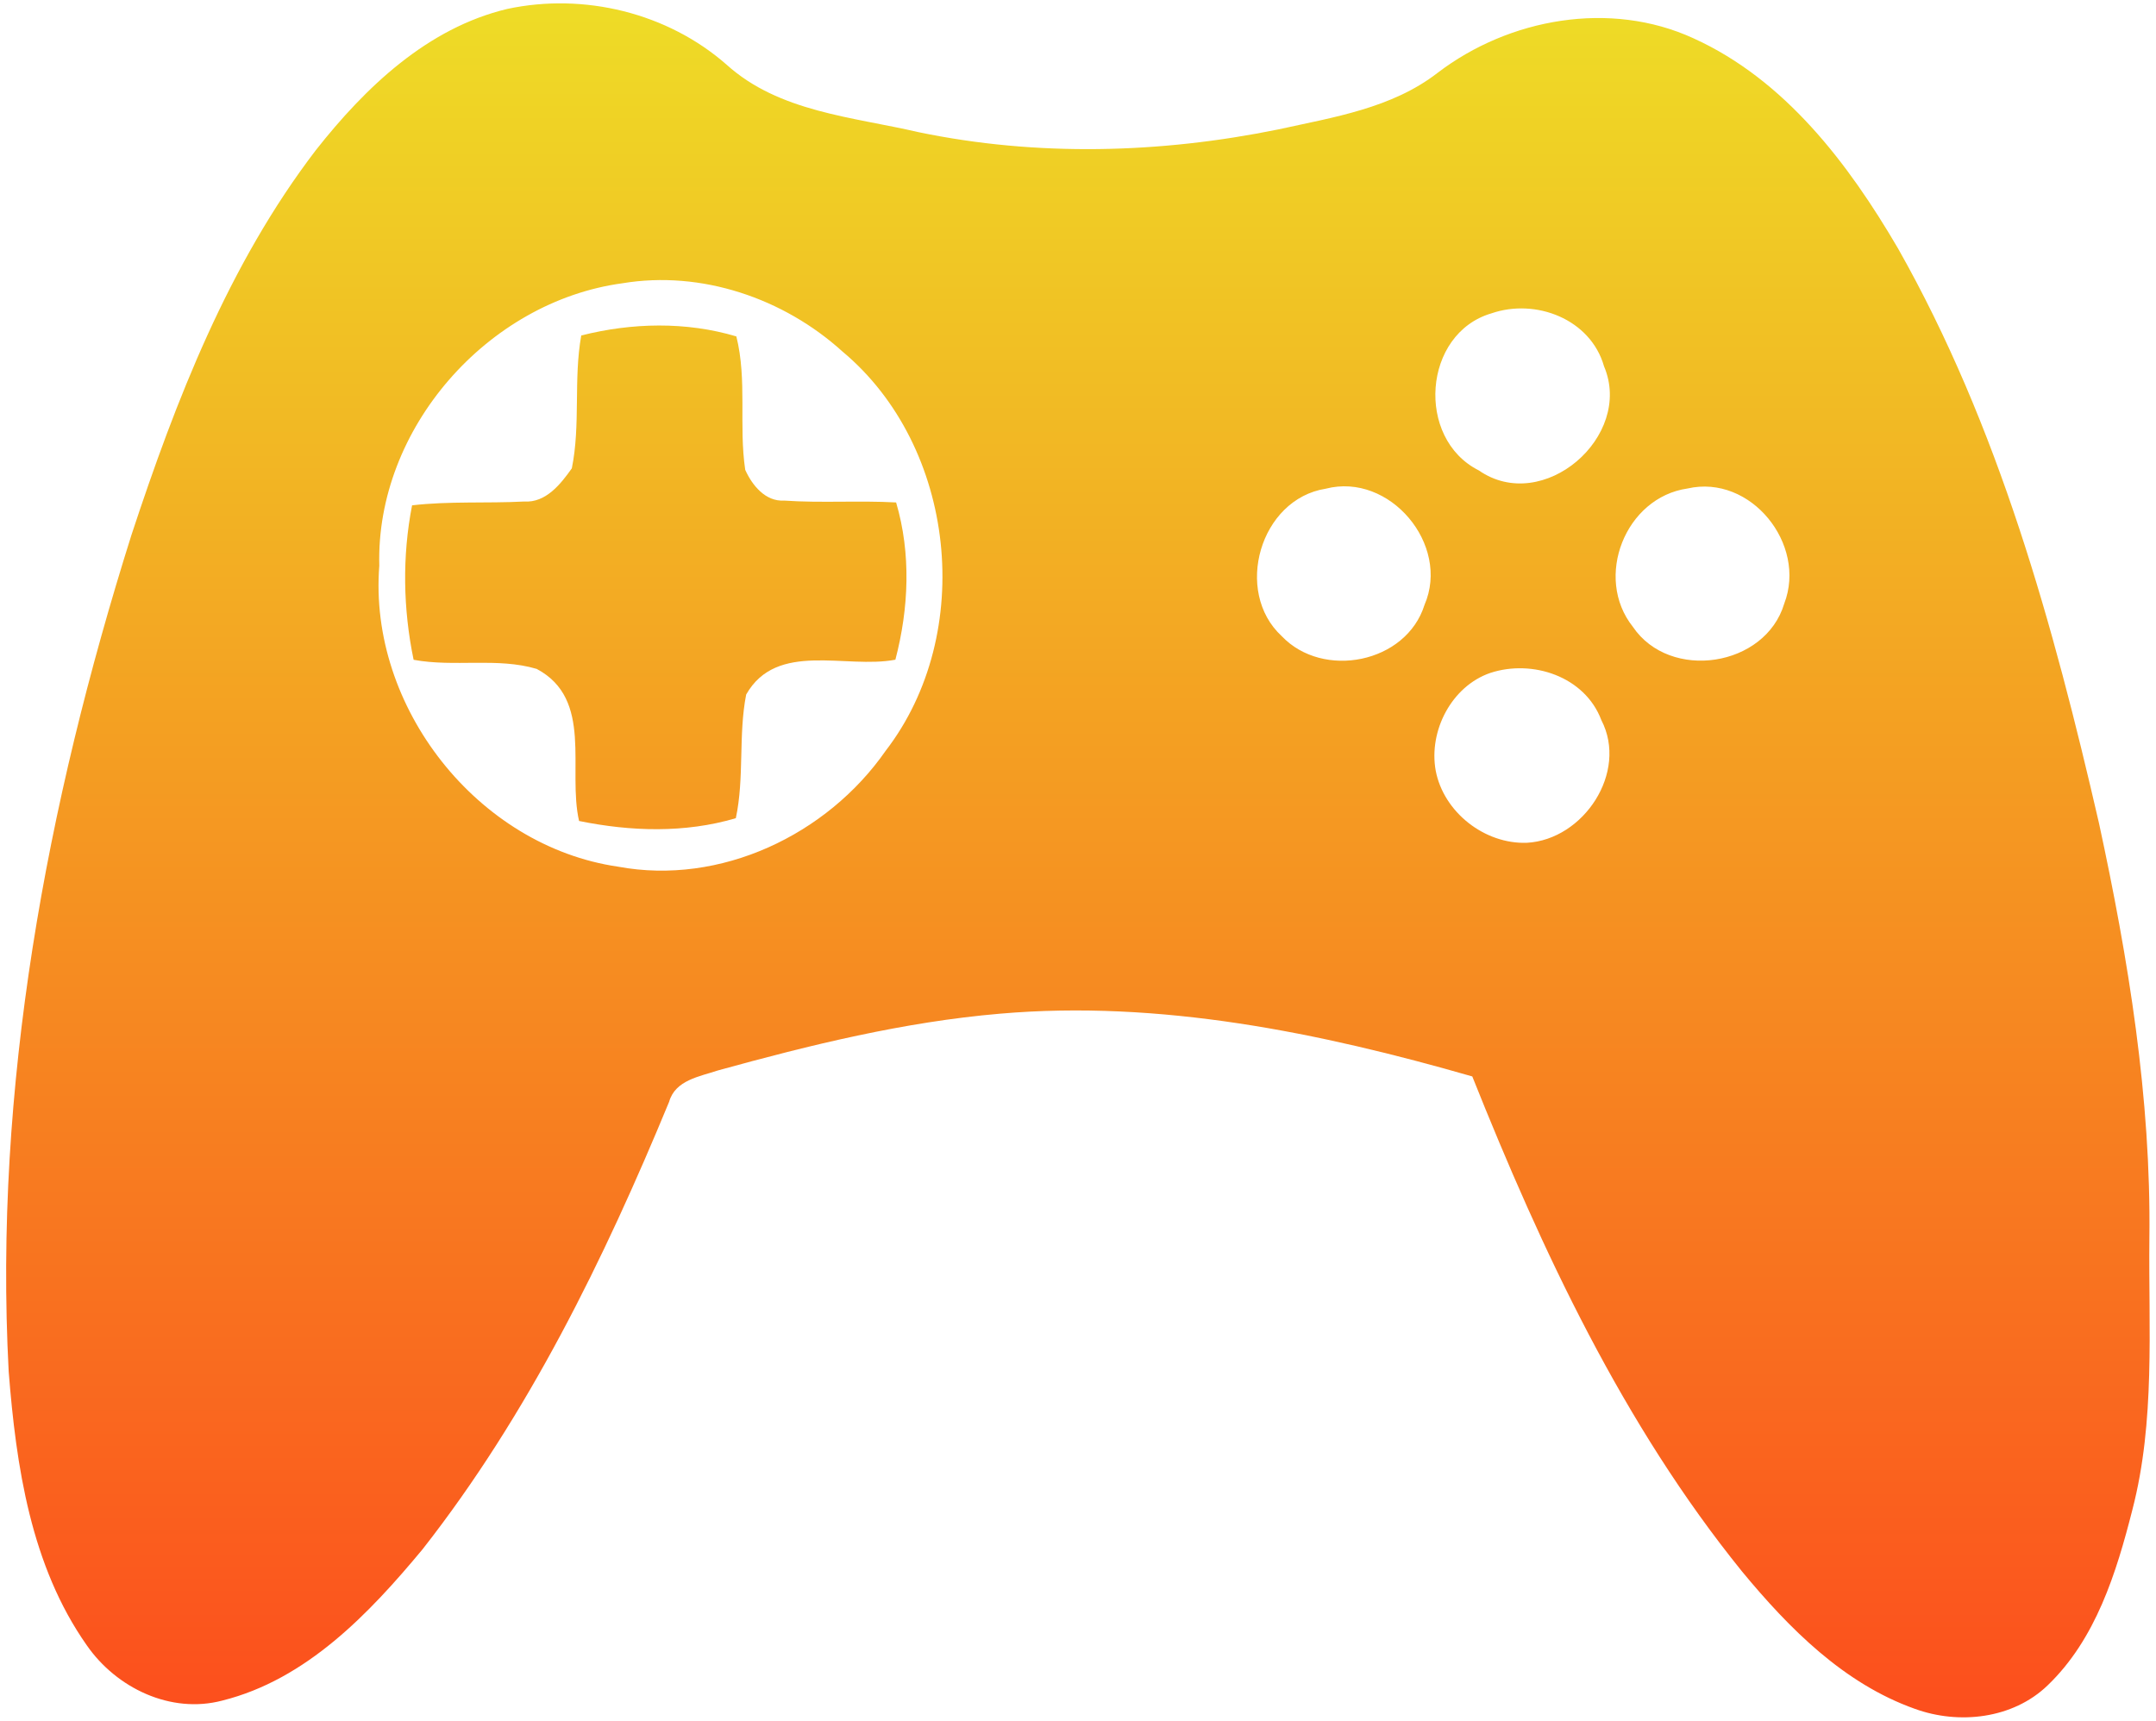 <svg width="278" height="222" viewBox="0 0 278 222" fill="none" xmlns="http://www.w3.org/2000/svg">
<path d="M65.427 1.147C75.307 -0.96 86.067 1.653 93.68 8.333C100.453 14.453 109.933 15.067 118.413 17.04C133.733 20.227 149.6 19.8 164.88 16.68C171.947 15.12 179.48 13.96 185.36 9.4C194.573 2.36 207.627 0.013 218.347 4.933C230.16 10.293 238.333 21.093 244.72 32.013C257.72 54.973 264.773 80.64 270.653 106.187C274.453 123.76 277.373 141.653 277.147 159.68C277.027 171.36 277.92 183.267 274.96 194.693C272.893 202.827 270.24 211.413 264.013 217.373C259.533 221.68 252.6 222.453 246.907 220.387C237.747 217.133 230.707 210.027 224.64 202.693C209.28 183.707 198.84 161.36 189.84 138.827C170.147 133.16 149.533 128.947 128.947 130.733C116.587 131.787 104.493 134.76 92.573 138.053C90.227 138.84 87.067 139.293 86.28 142.093C77.893 162.4 68.107 182.427 54.493 199.8C47.6 208.107 39.507 216.613 28.667 219.32C22 221.08 15 217.693 11.187 212.187C3.973 201.933 2.08 189.093 1.12 176.88C-0.813 140.307 5.987 103.773 16.947 69C22.693 51.573 29.48 34.08 40.72 19.373C47.093 11.28 55.107 3.6 65.427 1.147ZM80.253 36.533C62.853 38.893 48.44 55.293 48.907 72.96C47.48 91.173 61.56 109.133 79.693 111.773C92.893 114.227 106.653 107.68 114.2 96.827C125.853 81.693 123.307 57.587 108.627 45.333C101.053 38.467 90.44 34.84 80.253 36.533ZM192.307 40.413C183.467 43 182.507 56.56 190.68 60.667C198.96 66.427 210.667 56.28 206.827 47.24C205.093 41.147 198.027 38.44 192.307 40.413ZM170.947 63.027C162.467 64.36 159.04 76.293 165.267 82.04C170.587 87.64 181.32 85.547 183.68 78.013C187.04 70.24 179.187 60.893 170.947 63.027ZM217.6 63C209.56 64.147 205.493 74.493 210.547 80.84C215.32 87.893 227.627 86.04 230.067 77.84C233.013 70.173 225.733 61.133 217.6 63ZM192.16 86.787C187.16 88.507 184.2 94.267 185.12 99.373C186.133 104.747 191.44 108.893 196.88 108.693C204.187 108.293 209.973 99.6 206.48 92.867C204.36 87.24 197.6 85 192.16 86.787Z" fill="url(#paint0_linear_549_13)"/>
<path d="M74.947 43.267C81.48 41.613 88.453 41.453 94.947 43.387C96.36 49.027 95.24 54.893 96.093 60.6C96.987 62.587 98.693 64.707 101.107 64.56C105.92 64.893 110.733 64.533 115.547 64.8C117.493 71.4 117.187 78.467 115.453 85.08C109.053 86.307 100.16 82.627 96.213 89.573C95.187 94.813 96 100.267 94.88 105.52C88.32 107.467 81.32 107.24 74.667 105.88C73.147 99.267 76.56 90.173 69.2 86.267C64.12 84.76 58.573 86.067 53.333 85.093C51.973 78.547 51.853 71.747 53.133 65.173C57.933 64.613 62.773 64.933 67.587 64.68C70.373 64.867 72.293 62.44 73.733 60.4C74.88 54.76 73.933 48.933 74.947 43.267Z" fill="url(#paint1_linear_549_13)"/>
<defs>
<linearGradient id="paint0_linear_549_13" x1="138.988" y1="0.434" x2="138.988" y2="221.483" gradientUnits="userSpaceOnUse">
<stop stop-color="#EEDC26"/>
<stop offset="1" stop-color="#FC4E1D"/>
</linearGradient>
<linearGradient id="paint1_linear_549_13" x1="138.988" y1="0.434" x2="138.988" y2="221.483" gradientUnits="userSpaceOnUse">
<stop stop-color="#EEDC26"/>
<stop offset="1" stop-color="#FC4E1D"/>
</linearGradient>
</defs>
</svg>

